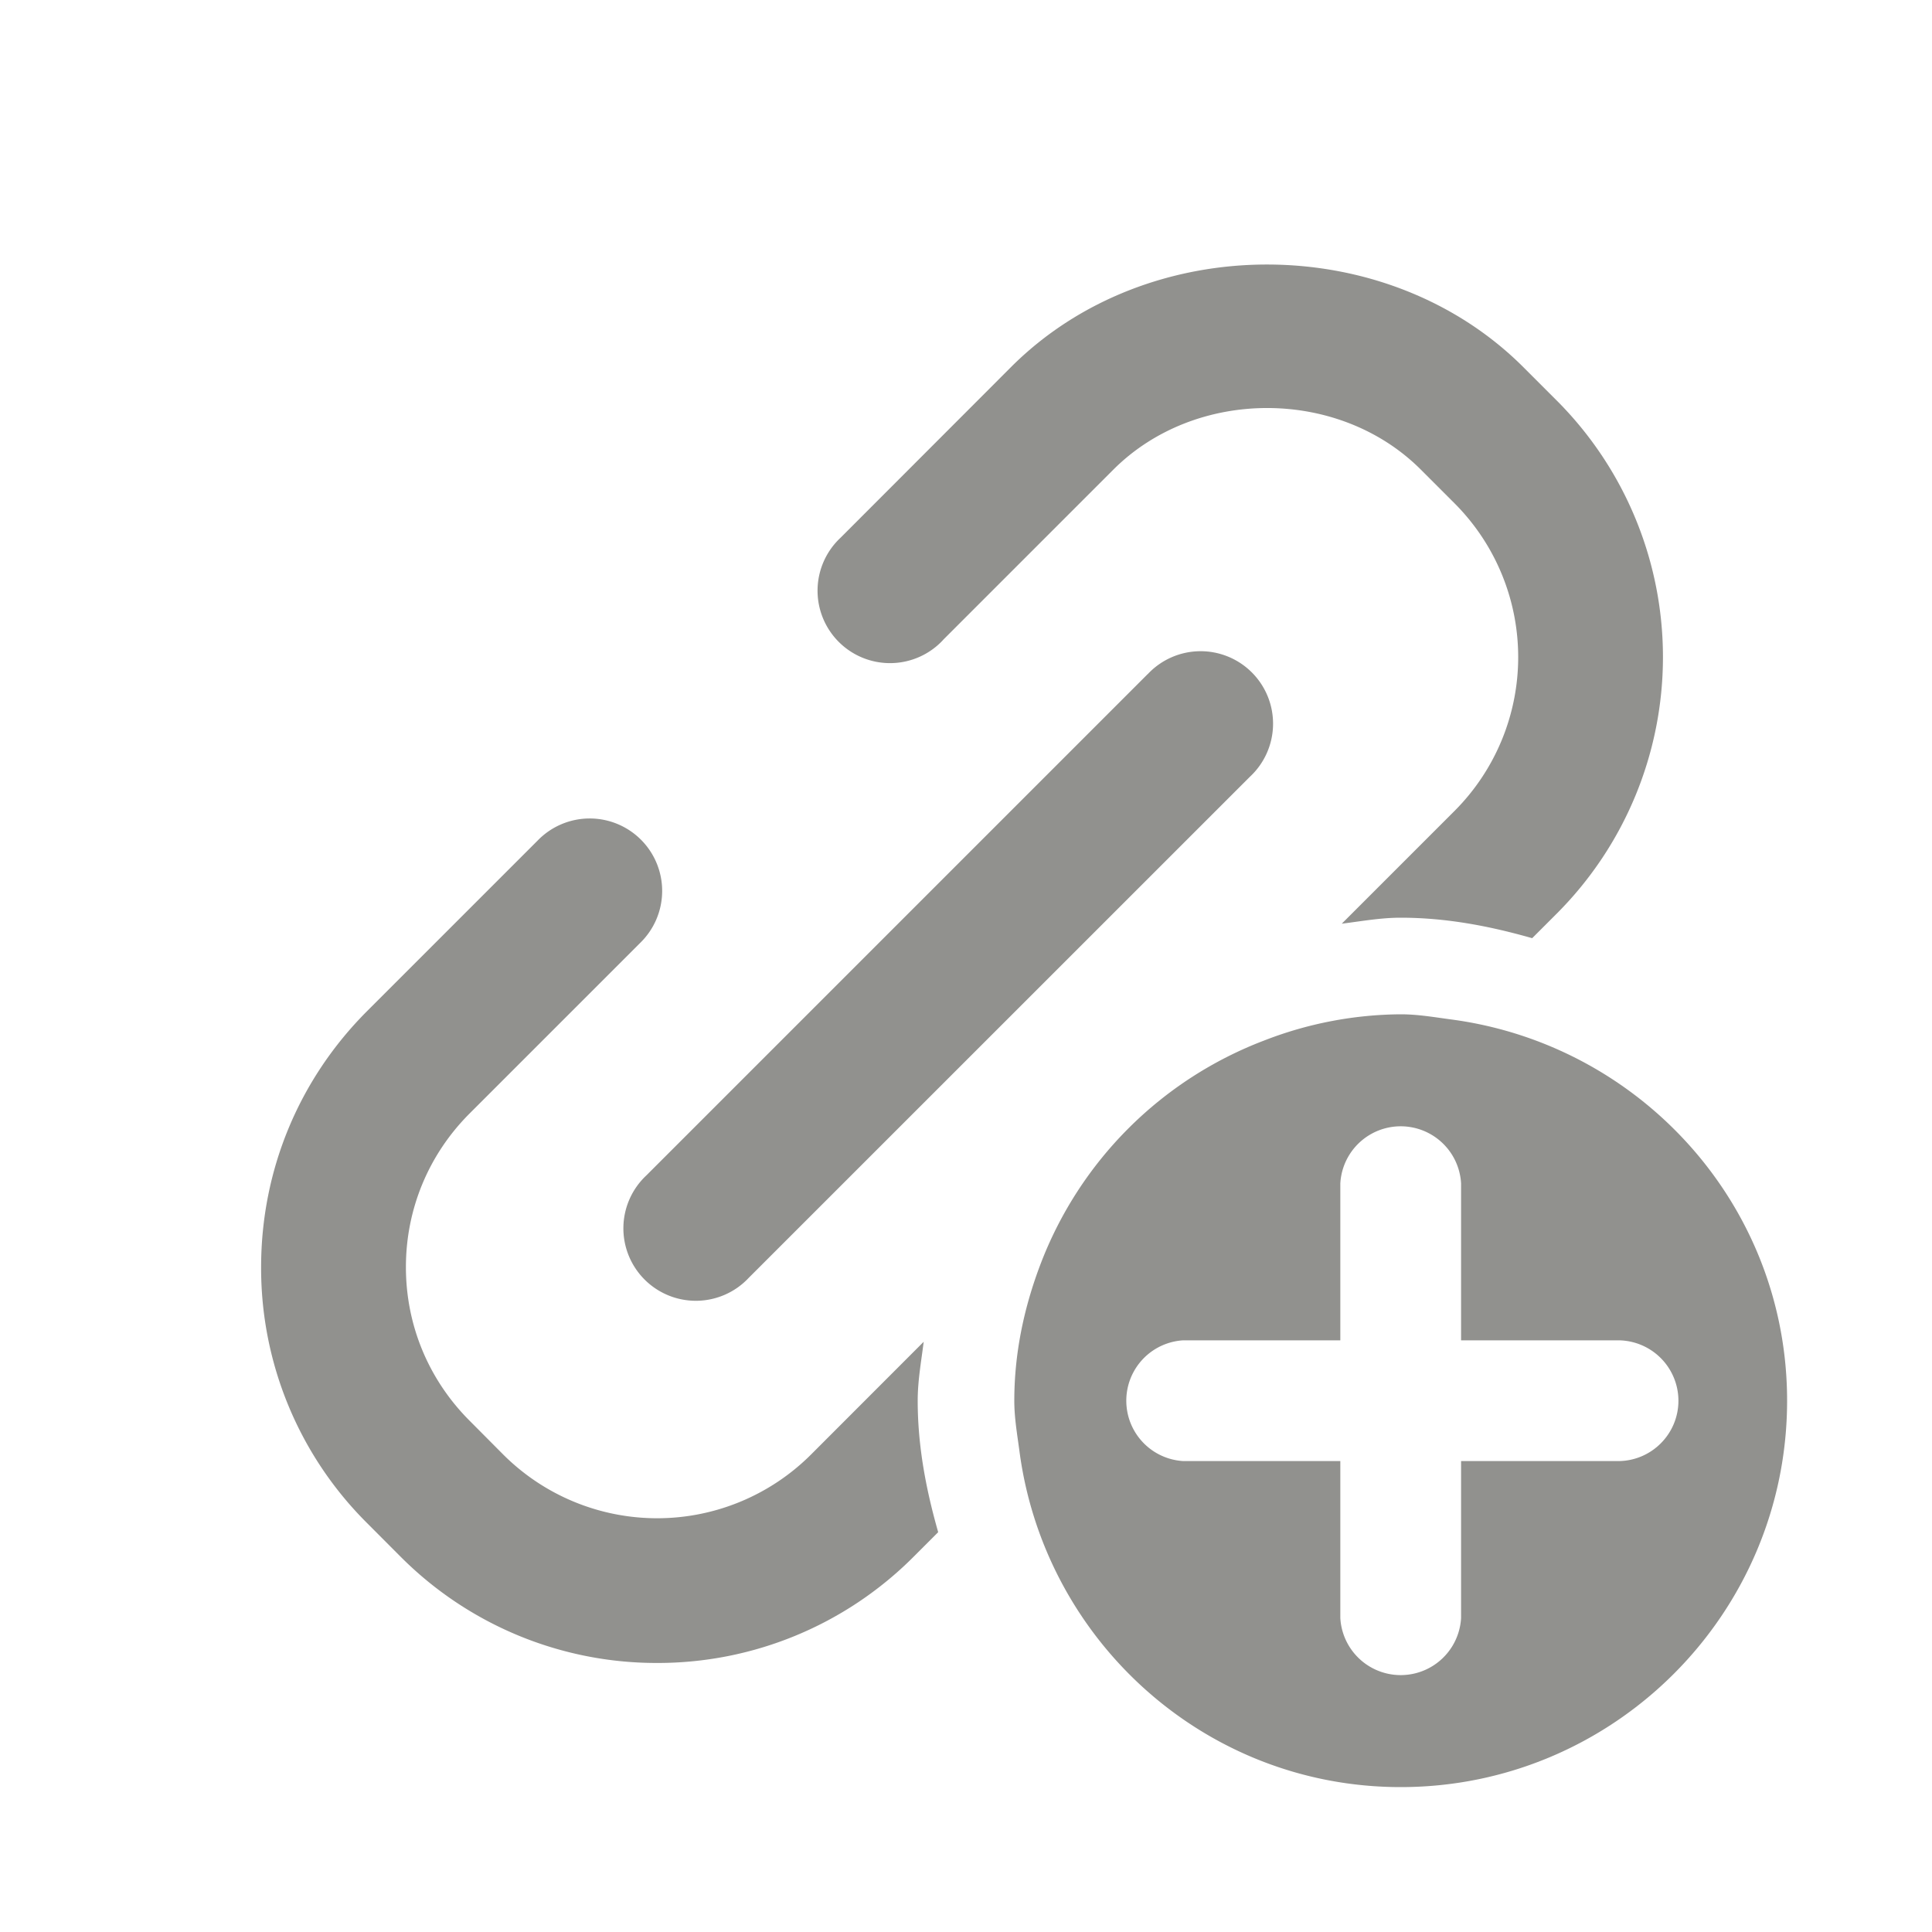 <svg xmlns="http://www.w3.org/2000/svg" viewBox="0 0 20 20" fill="#91918E"><path
		d="M9.5 14.5c0 .475.088.926.212 1.361l-.258.258a3.74 3.74 0 0 1-2.651 1.096 3.74 3.74 0 0 1-2.652-1.096l-.35-.351a3.722 3.722 0 0 1-1.098-2.65c0-1.002.39-1.944 1.098-2.652l1.764-1.764a.75.75 0 1 1 1.061 1.06l-1.764 1.764c-.425.425-.66.99-.66 1.591 0 .602.235 1.166.66 1.591l.35.352a2.254 2.254 0 0 0 3.182-.001l1.168-1.169c-.025.202-.062.401-.062.61Zm.262-7.875 1.764-1.764c.851-.85 2.333-.849 3.182 0l.35.35a2.253 2.253 0 0 1 0 3.183L13.89 9.562c.202-.025.401-.062.61-.062.475 0 .926.088 1.361.212l.258-.258a3.757 3.757 0 0 0 0-5.304l-.35-.35c-1.416-1.414-3.887-1.417-5.303 0L8.702 5.566a.75.75 0 1 0 1.06 1.06Zm2.118.354-5.188 5.188a.75.75 0 1 0 1.06 1.06L12.94 8.04a.75.75 0 1 0-1.06-1.06ZM18.5 14.5c0 2.206-1.794 4-4 4-2.028 0-3.69-1.521-3.947-3.48-.023-.172-.053-.342-.053-.52 0-.498.103-.97.27-1.41a4 4 0 0 1 2.32-2.32 3.96 3.96 0 0 1 1.41-.27c.178 0 .348.03.52.053 1.959.258 3.48 1.92 3.48 3.947Zm-1.125 0a.626.626 0 0 0-.625-.625h-1.625V12.25a.626.626 0 0 0-1.25 0v1.625H12.25a.626.626 0 0 0 0 1.25h1.625v1.625a.626.626 0 0 0 1.25 0v-1.625h1.625c.345 0 .625-.28.625-.625Z"
	/></svg>

